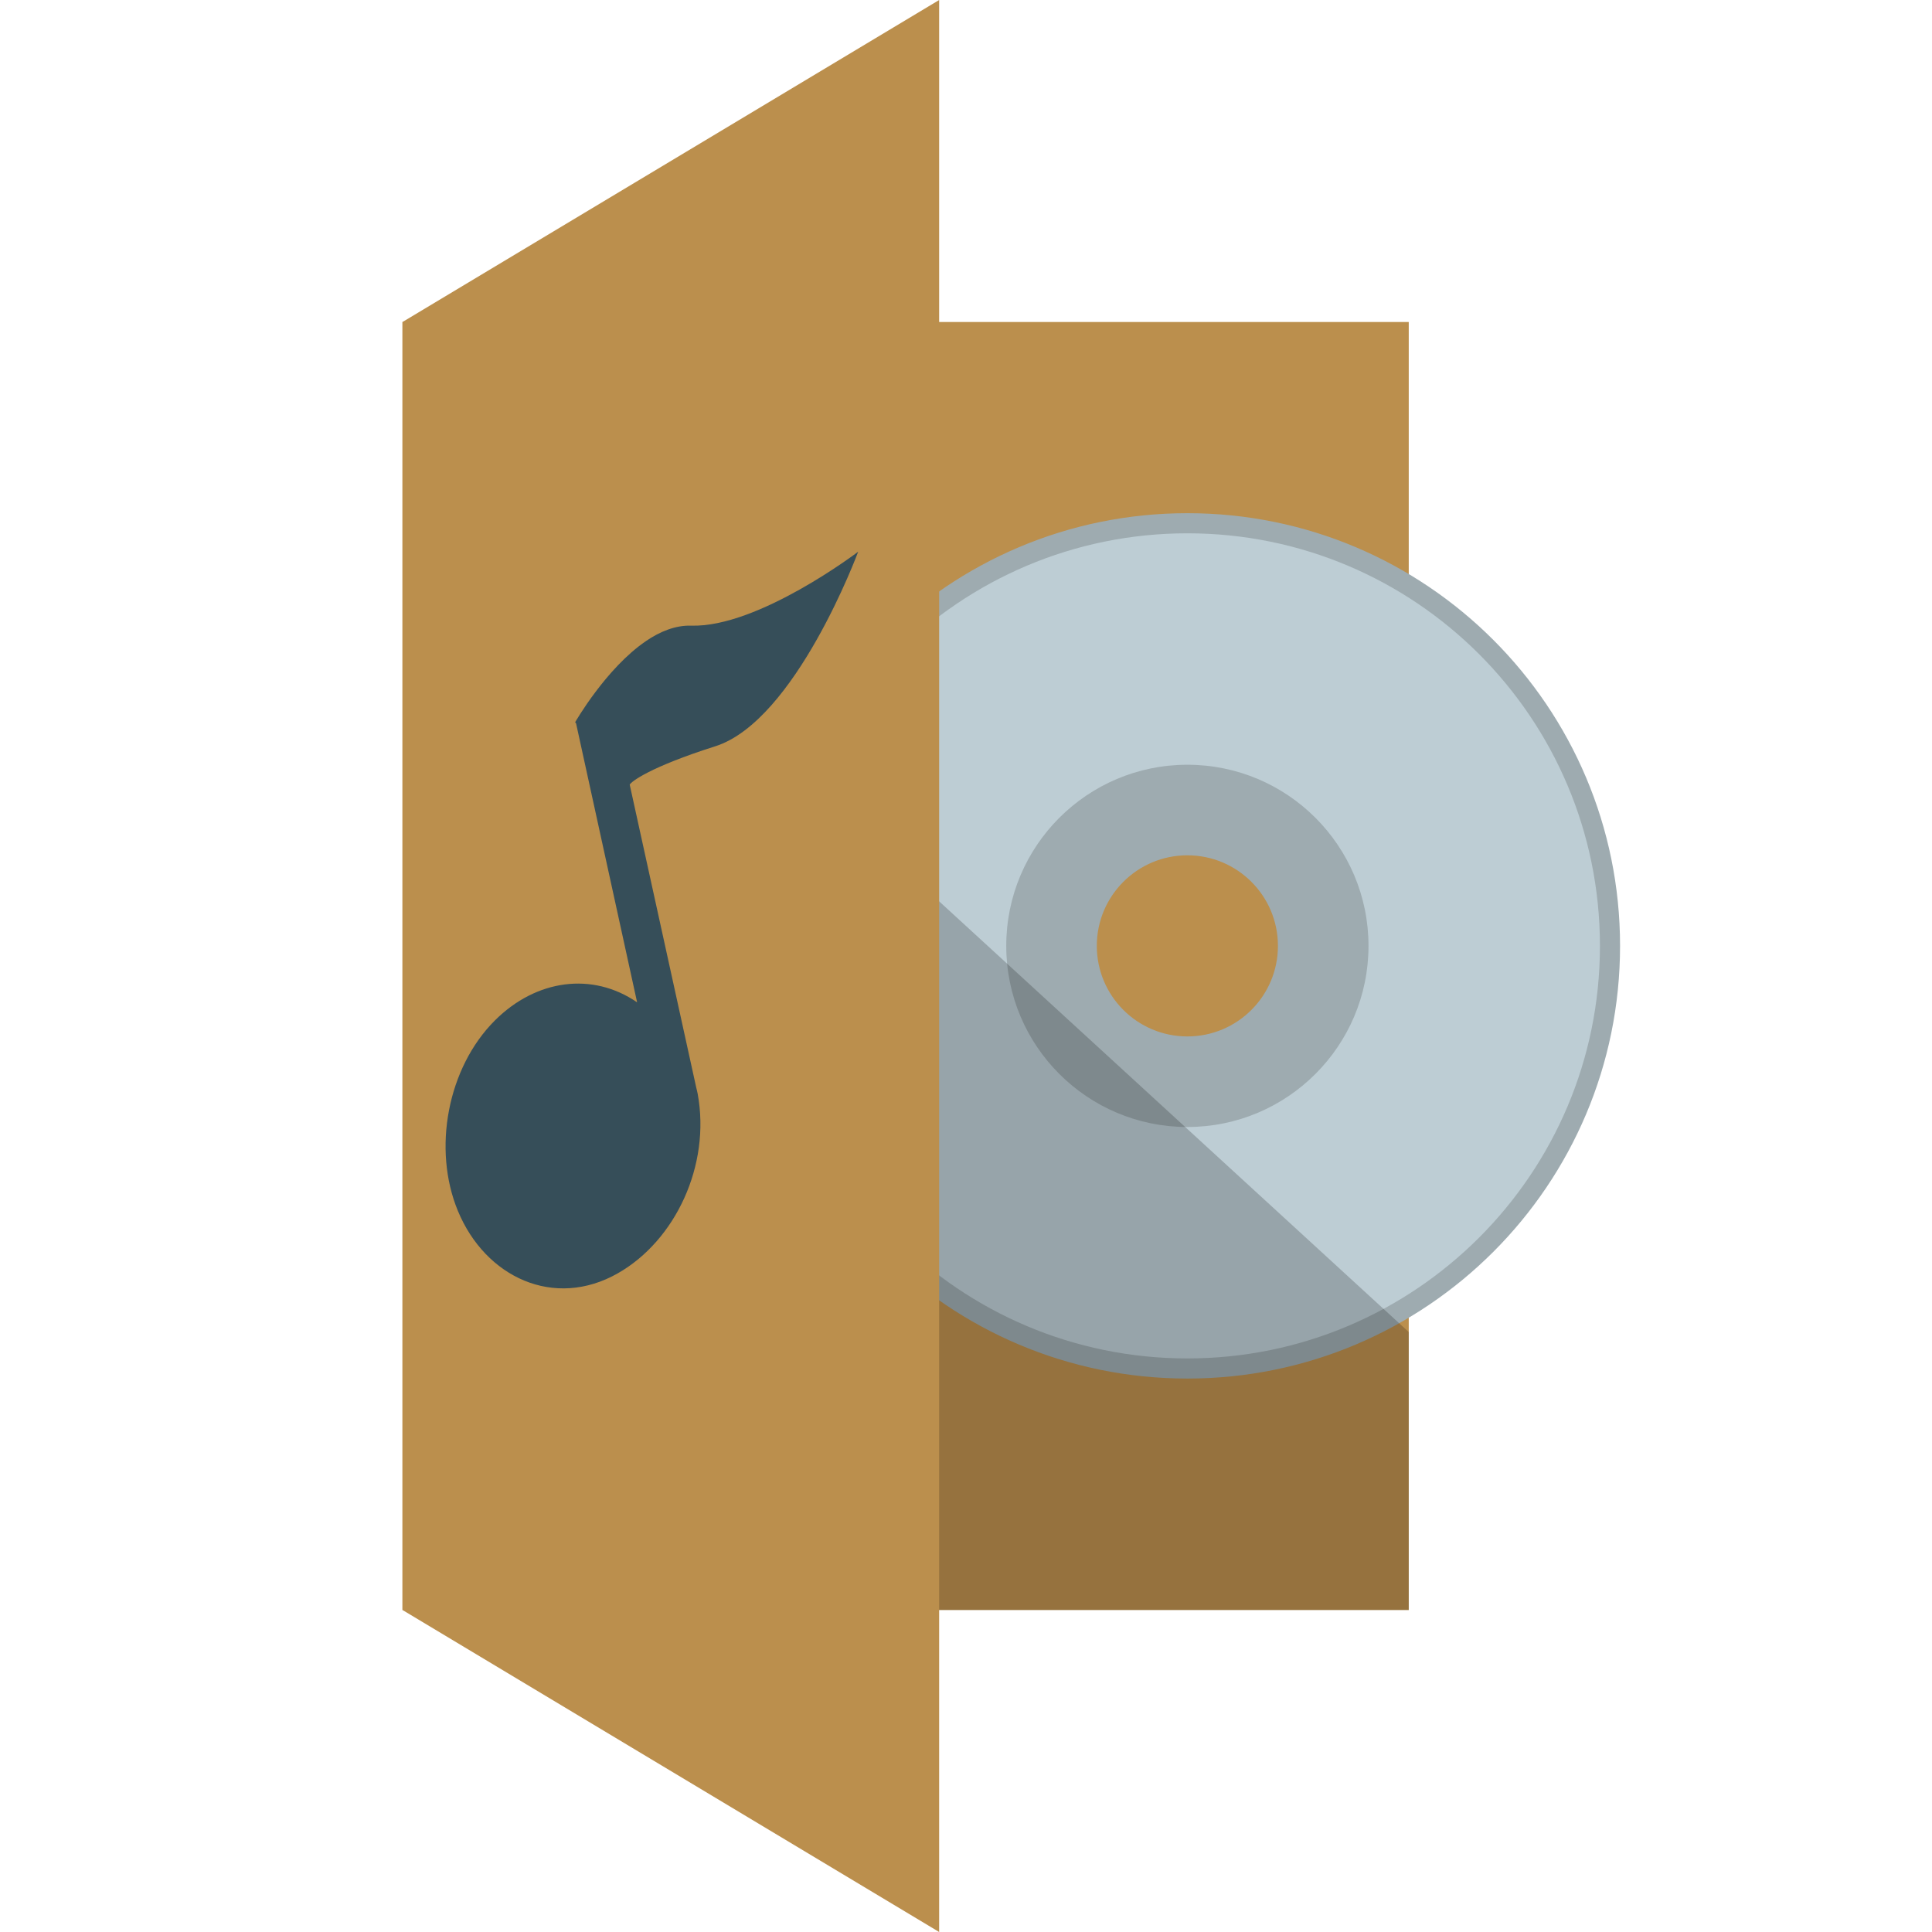 <svg xmlns:rdf="http://www.w3.org/1999/02/22-rdf-syntax-ns#" xmlns="http://www.w3.org/2000/svg" height="48" width="48" version="1.1" xmlns:cc="http://creativecommons.org/ns#" xmlns:xlink="http://www.w3.org/1999/xlink" xmlns:dc="http://purl.org/dc/elements/1.1/">
 <g transform="translate(0 -1004.4)">
  <rect style="color:#000000" ry="0" height="32" width="25" y="1012.4" x="10" fill="#bb8f4d"/>
  <path style="color:#000000" d="m29.5 1017.4c-5.799 0-10.5 4.701-10.5 10.5s4.701 10.5 10.5 10.5 10.5-4.701 10.5-10.5-4.701-10.5-10.5-10.5zm0 8c1.381 0 2.5 1.119 2.5 2.5s-1.119 2.5-2.5 2.5-2.5-1.119-2.5-2.5 1.119-2.5 2.5-2.5z" stroke="#9eabb0" stroke-width=".5" fill="#bdcdd4"/>
  <path style="color:#000000" d="m29.5 1023.4c-2.485 0-4.5 2.015-4.5 4.5s2.015 4.5 4.5 4.5 4.5-2.015 4.5-4.5-2.015-4.5-4.5-4.5zm0 2c1.381 0 2.5 1.119 2.5 2.5s-1.119 2.5-2.5 2.5-2.5-1.119-2.5-2.5 1.119-2.5 2.5-2.5z" fill="#9eabb0"/>
  <path opacity=".2" style="color:#000000" d="m12 12v24l4 4h19v-6.906l-23-21.094z" transform="translate(0 1004.4)"/>
 </g>
 <g>
  <flowRoot style="word-spacing:0px;letter-spacing:0px" line-height="125%" xml:space="preserve" font-size="40px" transform="translate(-18.262 -1007.9)" font-family="sans-serif" fill="#000000"><flowRegion><rect y="6.634" width="57.629" x="-53.033" height="49.321"/></flowRegion><flowPara/></flowRoot>
 </g>
 <g>
  <path d="m10 8v32l13.333 8v-48z" fill="#bb8f4d"/>
  <path fill="#364e59" d="m16.047 15.929c-0.991 0.674-1.758 2.015-1.758 2.015s0.023 0.027 0.023 0.027l1.517 6.932c-1.106-0.761-2.508-0.575-3.534 0.45-1.178 1.176-1.554 3.196-0.919 4.731 0.683 1.654 2.395 2.449 3.973 1.551 1.43-0.813 2.311-2.682 1.985-4.458-0.01-0.055-0.024-0.107-0.037-0.16 0 0-1.652-7.523-1.652-7.523 0.036-0.073 0.495-0.435 2.123-0.952 2-0.633 3.553-4.835 3.553-4.835s-2.487 1.891-4.152 1.837c-0.382-0.012-0.772 0.144-1.122 0.384l0.001 0.002"/>
 </g>
</svg>

